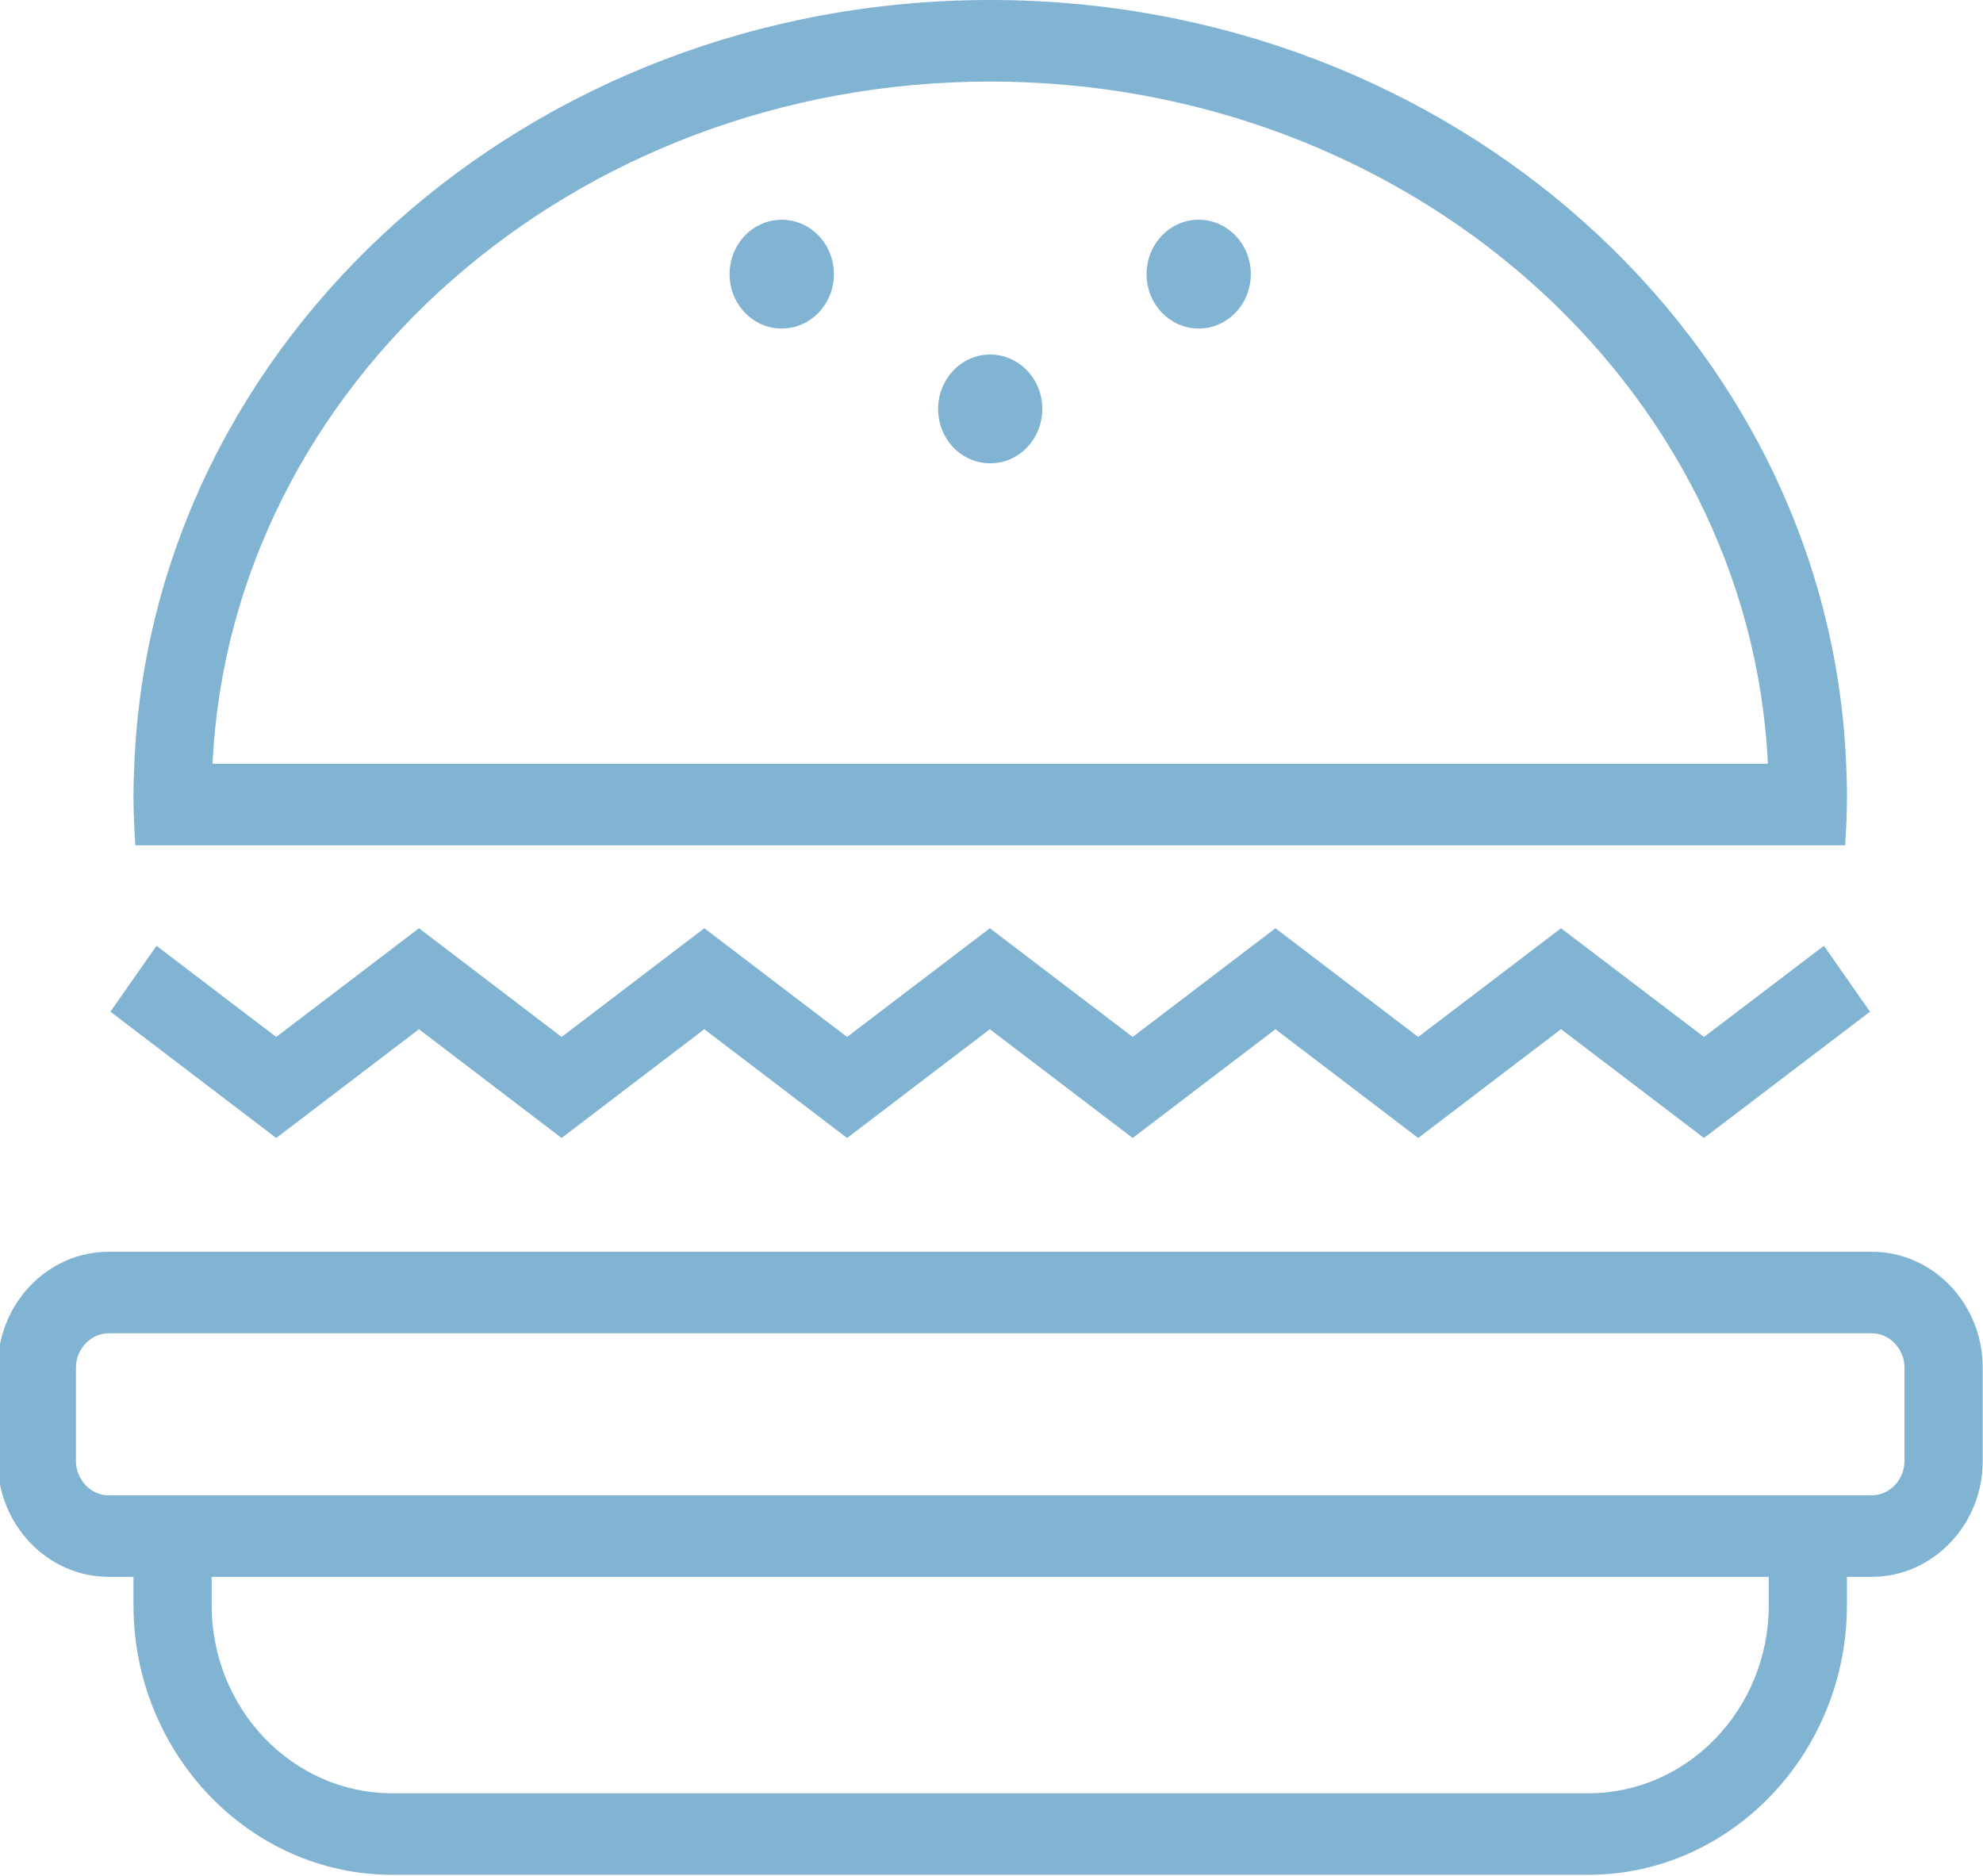 <?xml version="1.0" encoding="utf-8"?>
<!-- Generator: Adobe Illustrator 15.0.0, SVG Export Plug-In . SVG Version: 6.00 Build 0)  -->
<!DOCTYPE svg PUBLIC "-//W3C//DTD SVG 1.1//EN" "http://www.w3.org/Graphics/SVG/1.1/DTD/svg11.dtd">
<svg version="1.1" id="Layer_2" xmlns="http://www.w3.org/2000/svg" xmlns:xlink="http://www.w3.org/1999/xlink" x="0px" y="0px"
	 width="74px" height="70px" viewBox="0 0 74 70" enable-background="new 0 0 74 70" xml:space="preserve">
<g>
	<path fill="#81B3D2" d="M69.854,46.71H59.275H14.629H4.051c-2.274,0-4.135,1.94-4.135,4.313v3.504c0,2.371,1.861,4.313,4.135,4.313
		h0.93v1.053c0,5.537,4.341,10.065,9.648,10.065h44.646c5.306,0,9.647-4.528,9.647-10.065V58.84h0.931
		c2.273,0,4.135-1.941,4.135-4.313v-3.504C73.988,48.65,72.128,46.71,69.854,46.71z M66.006,59.895c0,3.871-3.02,7.021-6.73,7.021
		H14.629c-3.711,0-6.731-3.149-6.731-7.021v-1.054h58.107L66.006,59.895L66.006,59.895z M71.07,54.527
		c0,0.688-0.557,1.271-1.217,1.271h-0.979h-2.941H7.972H5.028H4.051c-0.66,0-1.217-0.582-1.217-1.271v-3.504
		c0-0.688,0.558-1.271,1.217-1.271h3.688h6.89h44.646h6.89h3.688c0.66,0,1.217,0.582,1.217,1.271V54.527L71.07,54.527z"/>
	<polygon fill="#81B3D2" points="15.634,38.406 20.957,42.465 26.283,38.406 31.611,42.465 36.939,38.406 42.268,42.465 
		47.596,38.406 52.923,42.465 58.253,38.404 63.589,42.464 69.783,37.752 68.063,35.293 63.589,38.695 58.253,34.639 52.923,38.695 
		47.596,34.638 42.268,38.695 36.939,34.638 31.611,38.695 26.283,34.638 20.958,38.695 15.635,34.638 10.308,38.695 5.841,35.294 
		4.12,37.751 10.308,42.465 	"/>
	<path fill="#81B3D2" d="M7.978,31.544h57.949h2.929c0.041-0.619,0.068-1.241,0.068-1.87c0-0.394-0.016-0.783-0.031-1.173
		C68.227,12.657,54.186,0,36.952,0S5.677,12.657,5.013,28.501c-0.017,0.39-0.032,0.78-0.032,1.173c0,0.629,0.028,1.251,0.07,1.87
		H7.978z M36.952,3.043c15.591,0,28.35,11.316,29.021,25.458H7.931C8.604,14.359,21.361,3.043,36.952,3.043z"/>
	<ellipse fill="#81B3D2" cx="36.952" cy="15.26" rx="1.944" ry="2.03"/>
	<ellipse fill="#81B3D2" cx="29.172" cy="10.23" rx="1.946" ry="2.03"/>
	<ellipse fill="#81B3D2" cx="44.732" cy="10.23" rx="1.945" ry="2.03"/>
</g>
</svg>

